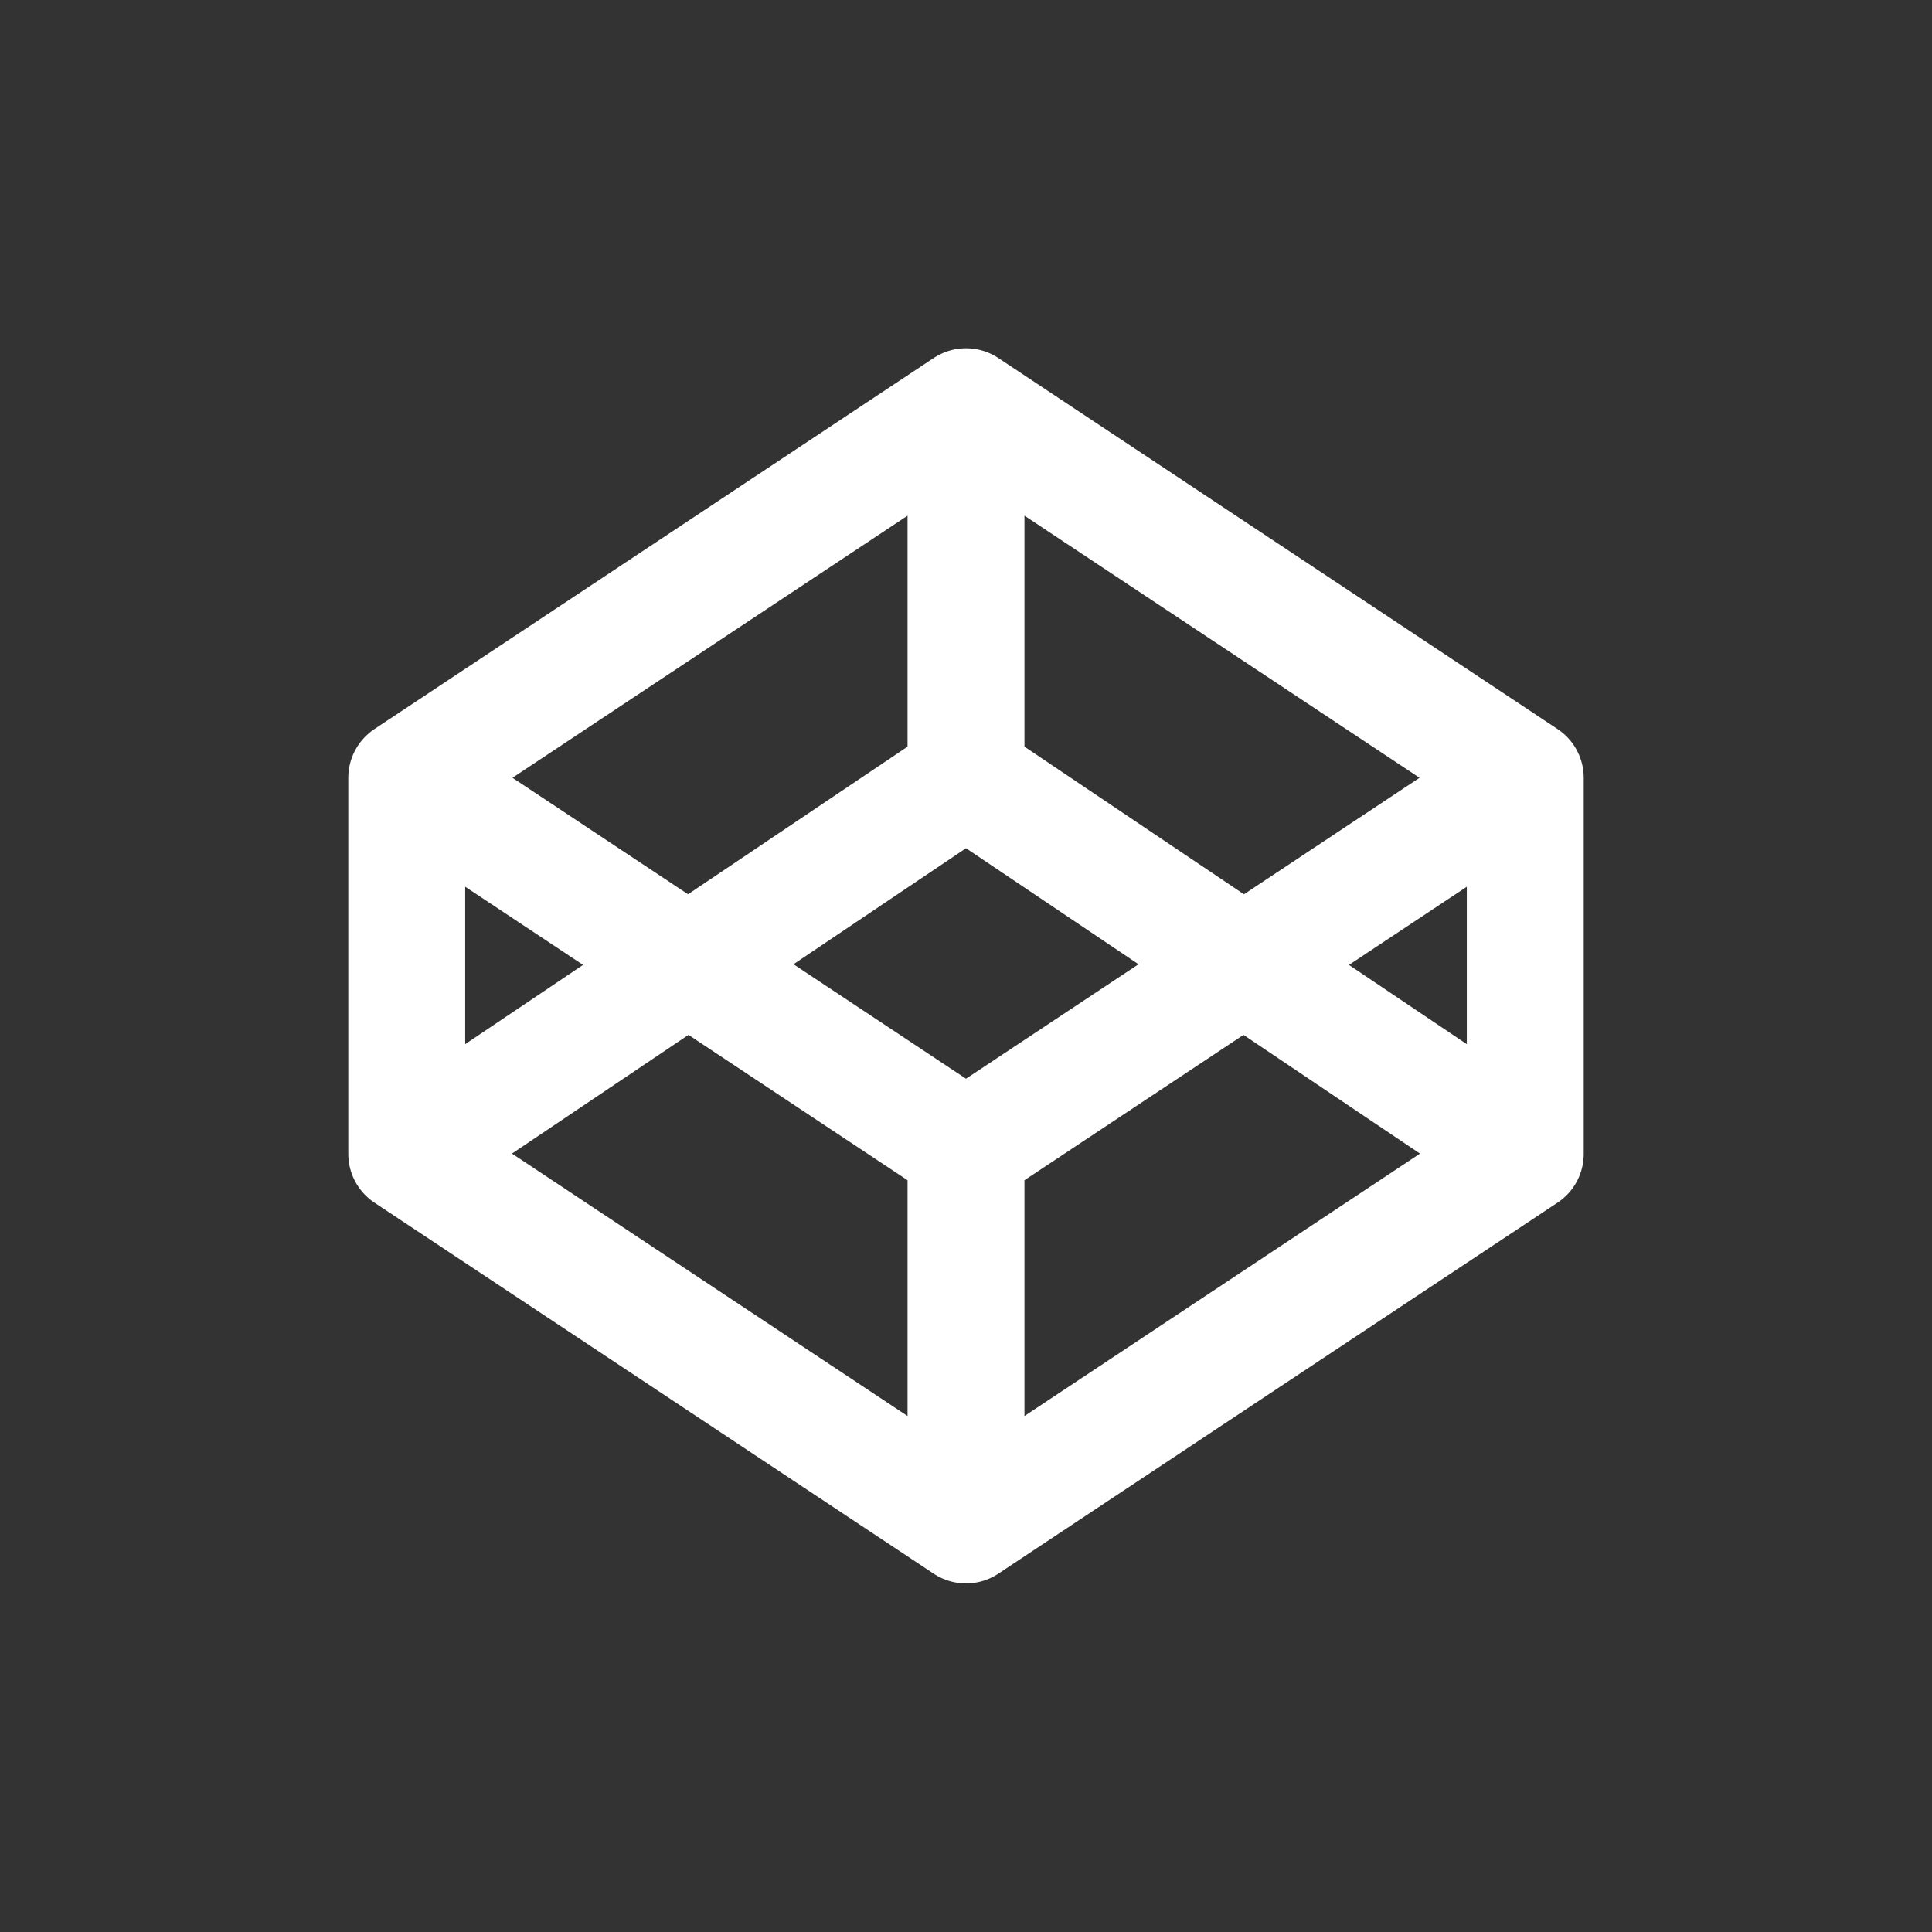 <svg width="76" height="76" viewBox="0 0 76 76" fill="none" xmlns="http://www.w3.org/2000/svg">
<rect x="0" y="0" width="76" height="76" fill="#333333" stroke="none"/>
<circle cx="38" cy="38" r="38" />
<path d="M16 45.392L38 59.988M16 45.392V30.596M16 45.392L38 30.596M38 59.988L60 45.392V30.596L38 16M38 59.988V45.391M38 16L16 30.596M38 16V30.596M16 30.596L38 45.193L60 30.597M59.998 45.392L38 30.596" stroke="white" stroke-width="4.599" stroke-linecap="round" stroke-linejoin="round"/>
</svg>
